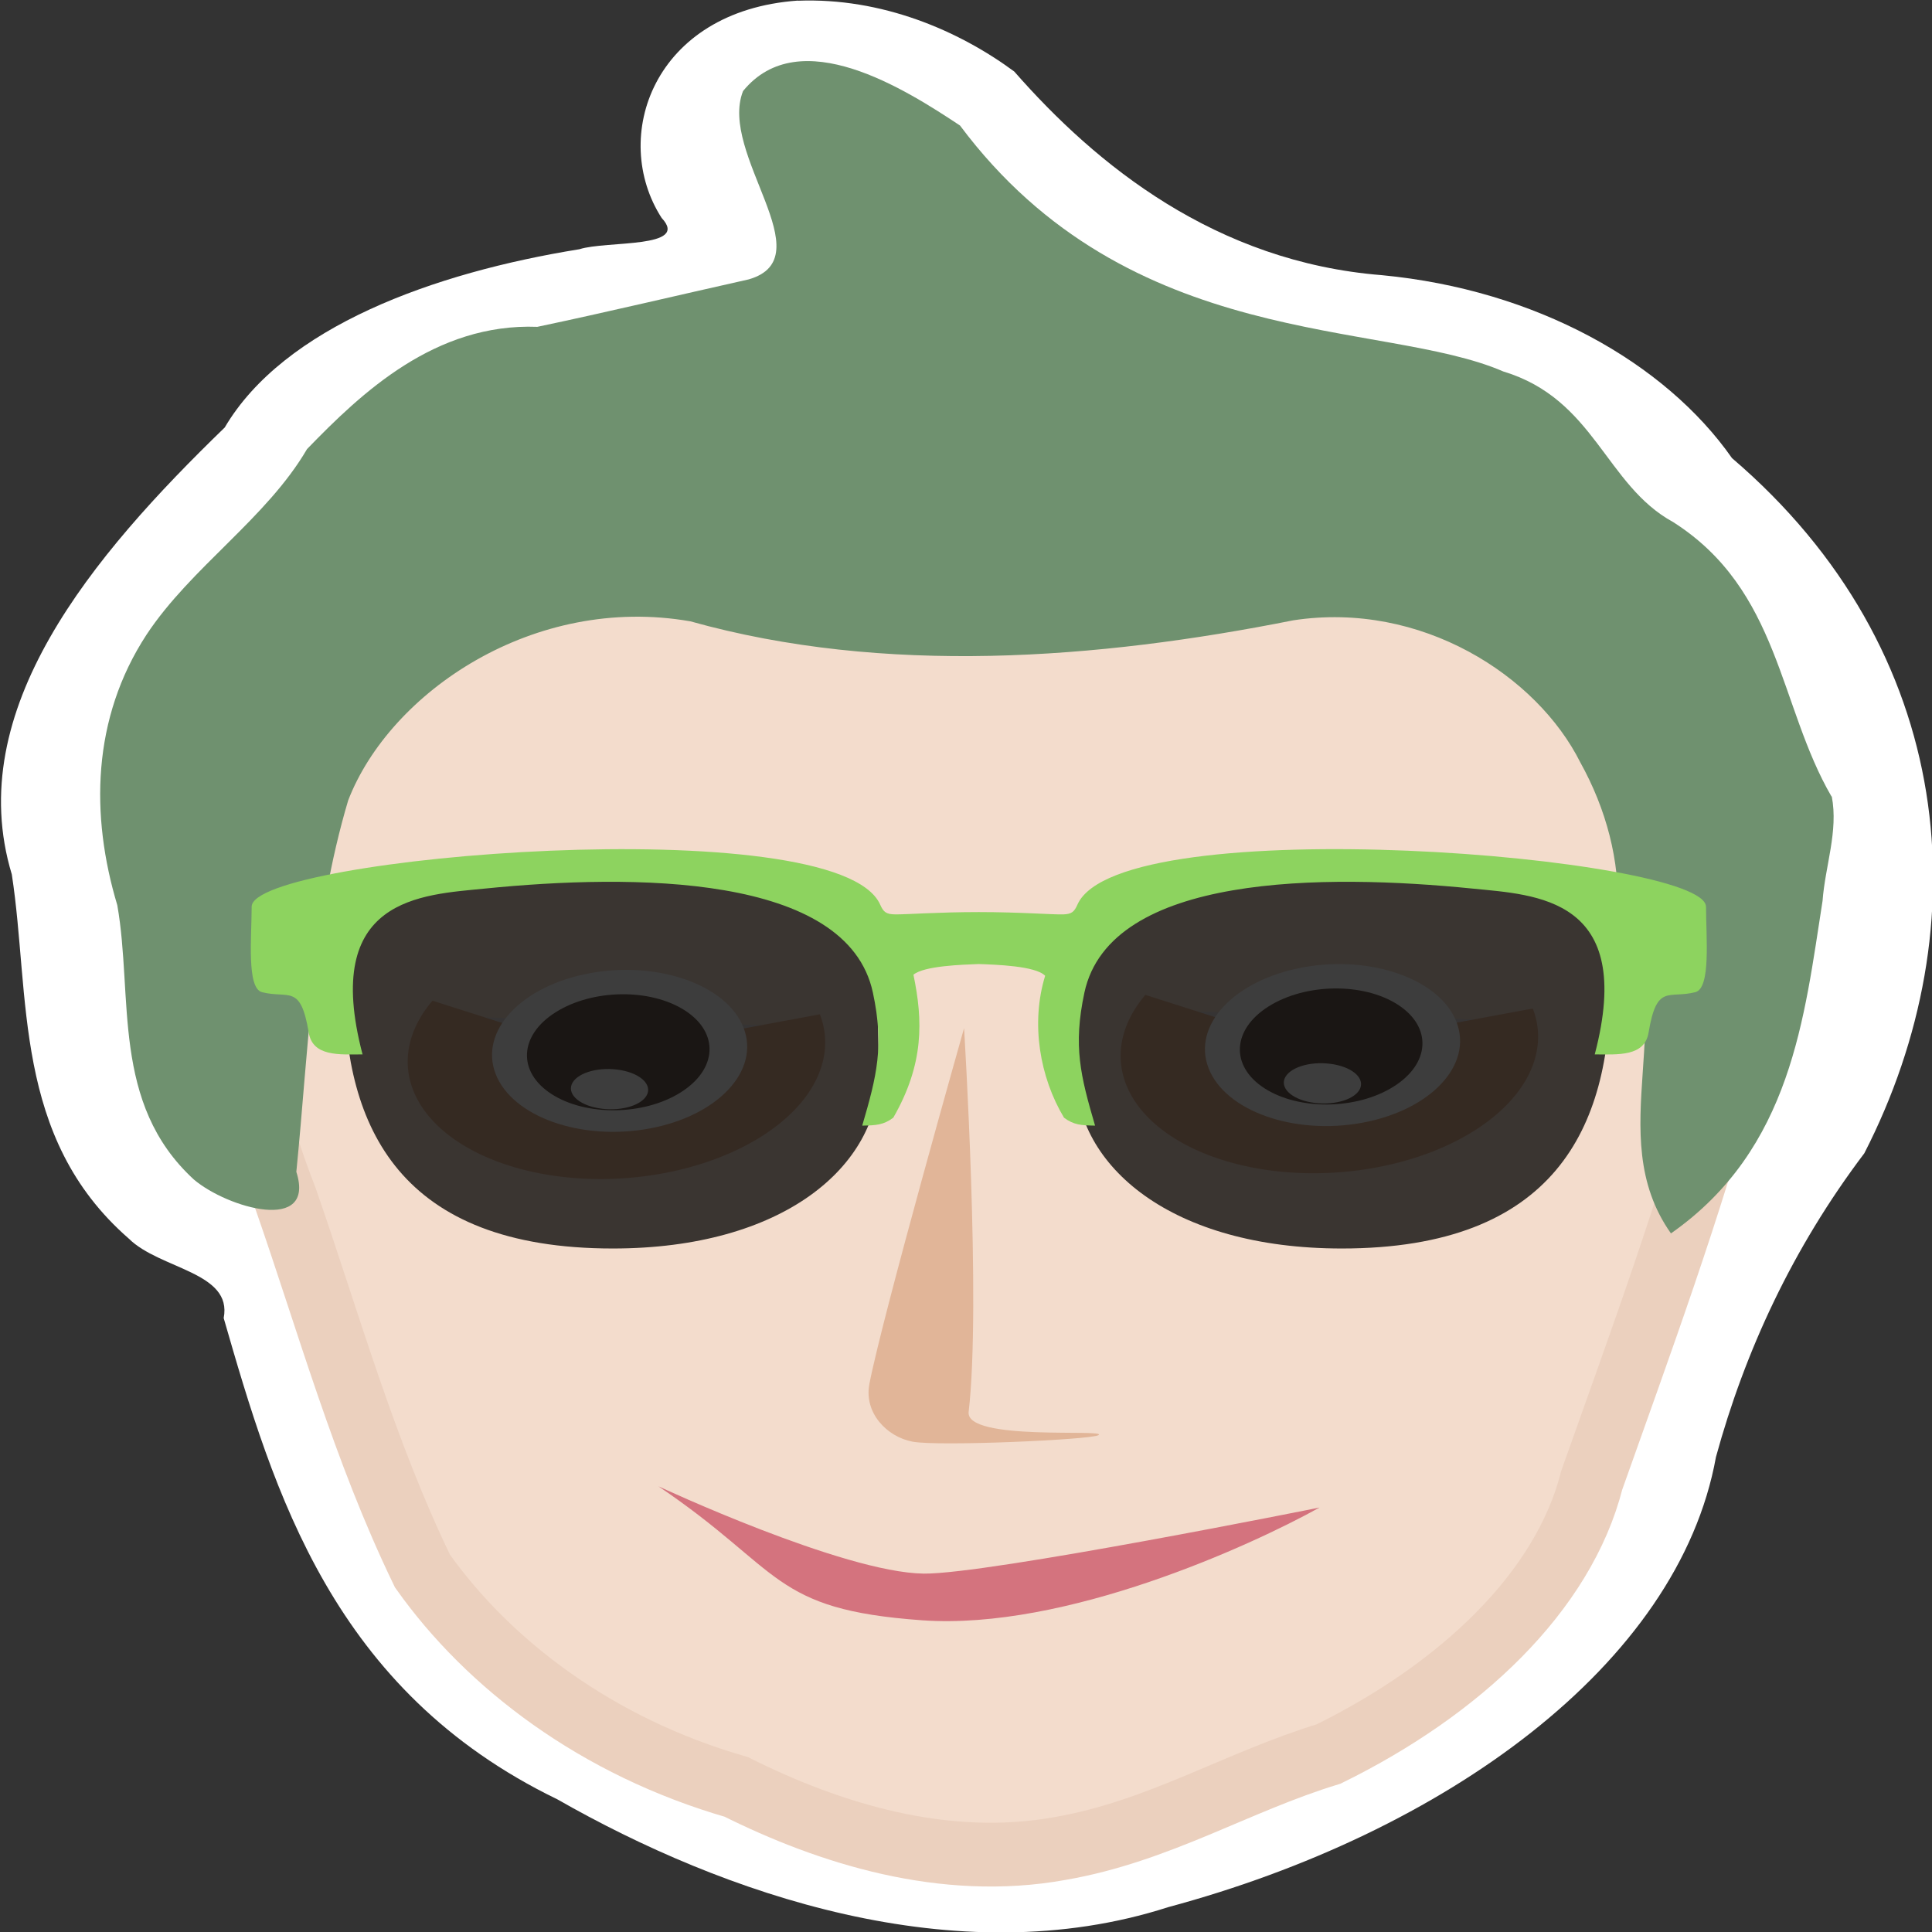 <svg xmlns="http://www.w3.org/2000/svg" version="1.1" viewBox="0 0 100 100"><rect x="0" y="0" width="100" height="100" fill="#333333" stroke="none"/><g transform="translate(0 -270.5)"><g transform="translate(494.1 -35.47)"><path d="m-452.8 306c-7.504 0.532-9.73 7.09-7.054 11.25 1.497 1.595-2.864 1.17-4.255 1.62-7.532 1.213-15.29 4.016-18.36 9.228-6.858 6.64-13.59 14.63-11.02 23.13 0.972 6.303 0.032 13.6 6.053 18.85 1.605 1.595 5.382 1.719 4.914 4.115 2.599 9.023 5.644 19.28 17.27 24.91 8.547 4.88 20.62 9.122 31.62 5.58 14.23-3.826 26.4-12.5 28.35-23.3 1.497-5.467 3.959-10.8 7.679-15.72 6.038-11.78 4.789-26.03-6.848-35.98-3.469-4.954-10.16-8.712-18.12-9.47-8.609-0.685-14.78-5.69-19.03-10.54-2.88-2.127-6.854-3.832-11.2-3.666z" fill="#fff"/><path d="m-443 330c-17.15-0.175-32.97 8.737-37.19 20.15-2.533 5.862-1.406 12.05 0.867 17.85 2.246 6.448 4.049 13 7.091 19.29 3.421 4.816 9.005 9.087 16.24 11.17 4.789 2.393 10.74 4.279 16.75 3.19 5.116-0.881 9.148-3.442 13.91-4.893 6.813-3.351 12.15-8.385 13.62-14.17 2.505-7.063 5.117-14.13 7.029-21.28 2.458-11.85-7.277-24.43-23.27-29.13-4.727-1.441-9.886-2.191-15.05-2.193z" stroke="#ebd0be" stroke-width="3.301" fill="#f3dccc"/><path d="m-399.3 347.2c-2.732-4.698-2.668-10.69-8.202-14.21-3.51-1.918-4.047-6.362-8.788-7.793-6.267-2.717-19.34-0.976-28.12-12.73-2.805-1.859-8.303-5.373-11.23-1.784-1.285 3.248 4.217 8.62 0.292 9.748-3.628 0.811-7.415 1.715-10.94 2.456-5.289-0.199-9.094 3.409-11.92 6.327-2.091 3.584-6.004 6.118-8.308 9.607-2.834 4.336-2.908 9.366-1.513 14 0.836 4.743-0.337 10.25 3.962 14.2 1.738 1.476 6.327 2.807 5.305-0.397 0.643-6.42 0.812-12.94 2.685-19.23 2.162-5.591 9.609-10.68 17.71-9.264 10.04 2.811 21.06 1.969 31.21-0.053 6.63-1.012 12.61 2.876 14.85 7.348 1.356 2.44 2.049 5.098 1.943 7.746 3.421 5.252-0.903 11.47 2.752 16.64 6.257-4.381 6.9-11.2 7.847-17.21 0.133-1.805 0.824-3.607 0.477-5.409z" fill="#6f916f"/><path d="m-425.8 384s-17.2 3.46-20.49 3.42c-4.163-0.051-13.73-4.519-13.73-4.519 6.453 4.353 5.81 6.377 13.65 6.935 7.423 0.528 17.02-3.865 20.57-5.836z" fill="#d4737e"/><path d="m-449.1 377.6c-0.292 1.511 0.918 2.743 2.23 2.99 1.351 0.255 9.236-0.101 9.624-0.335 0.574-0.347-6.898 0.336-6.717-1.208 0.651-5.548-0.237-19.86-0.237-19.86s-4.213 14.86-4.9 18.41z" fill="#e1b598"/><g transform="matrix(2.298 -.426 .554 1.439 -538.1 252.3)"><path fill="#e3dbdb" stroke="#deaf8f" stroke-width="2.612" d="m17.2 79.26a3.276 3.055 0 0 1 -2.346 2.93 3.276 3.055 0 0 1 -3.678 -1.267 3.276 3.055 0 0 1 0.258 -3.649"/><circle cx="14" cy="79.24" r="2.793" fill="#fff"/><path d="m15.7 78.29c-0.544-0.96-1.762-1.296-2.726-0.748-0.96 0.544-1.298 1.764-0.755 2.724 0.544 0.961 1.763 1.297 2.723 0.752 0.966-0.547 1.302-1.768 0.758-2.728zm-2.542 2.781c-0.417-0.214-0.614-0.663-0.438-1.002 0.178-0.337 0.658-0.435 1.076-0.216 0.419 0.216 0.615 0.664 0.441 1.002-0.177 0.339-0.658 0.435-1.08 0.216z" fill="#6c5d53"/></g><g transform="matrix(2.298 -.426 .554 1.439 -501.2 252)"><path fill="#e3dbdb" stroke="#deaf8f" stroke-width="2.612" d="m17.2 79.26a3.276 3.055 0 0 1 -2.346 2.93 3.276 3.055 0 0 1 -3.678 -1.267 3.276 3.055 0 0 1 0.258 -3.649"/><circle cx="14" cy="79.24" r="2.793" fill="#fff"/><path d="m15.7 78.29c-0.544-0.96-1.762-1.296-2.726-0.748-0.96 0.544-1.298 1.764-0.755 2.724 0.544 0.961 1.763 1.297 2.723 0.752 0.966-0.547 1.302-1.768 0.758-2.728zm-2.542 2.781c-0.417-0.214-0.614-0.663-0.438-1.002 0.178-0.337 0.658-0.435 1.076-0.216 0.419 0.216 0.615 0.664 0.441 1.002-0.177 0.339-0.658 0.435-1.08 0.216z" fill="#6c5d53"/></g><path opacity=".759" d="m-448.6 361.5c0 4.842-4.973 9.092-13.78 9.092-11.02 0-13.9-6.271-13.9-13.6l0.034-0.57c0.182-3.078 3.297-5.012 7.086-5.012h13.69c3.681 0 6.682 1.912 6.749 4.908zm10.17 0c0 4.842 4.973 9.092 13.78 9.092 11.02 0 13.9-6.271 13.9-13.6l-0.034-0.57c-0.182-3.078-3.297-5.012-7.086-5.012h-13.69c-3.681 0-6.682 1.912-6.749 4.908z"/><path d="m-405.8 352.9c0-2.591-30.31-5.099-32.53-0.11-0.168 0.378-0.296 0.493-0.74 0.509-0.538 0.016-2.227-0.12-4.367-0.12-2.079 0-3.762 0.126-4.313 0.12-0.484-0.006-0.619-0.115-0.794-0.509-2.221-4.99-32.53-2.476-32.53 0.11 0 1.577-0.269 4.223 0.538 4.426 1.4 0.35 1.992-0.45 2.416 2.092 0.209 1.254 1.588 1.128 2.786 1.128-2.14-8.139 3.068-8.254 6.325-8.583 7.631-0.767 18.77-0.789 20.09 5.384 0.592 2.771 0.202 4.311-0.552 6.885 0.727-0.011 1.11-0.038 1.608-0.411 1.599-2.787 1.537-5.028 1.043-7.4 0.545-0.46 2.53-0.52 3.378-0.553 0.881 0.033 2.947 0.093 3.439 0.608-0.759 2.472-0.275 5.258 0.976 7.345 0.498 0.372 0.881 0.4 1.608 0.411-0.754-2.574-1.144-4.113-0.552-6.885 1.326-6.173 12.46-6.151 20.09-5.384 3.264 0.329 8.465 0.444 6.325 8.583 1.198 0 2.577 0.126 2.786-1.128 0.424-2.547 1.023-1.741 2.416-2.092 0.821-0.203 0.558-2.849 0.558-4.426z" fill="#8dd35f"/></g></g></svg>
